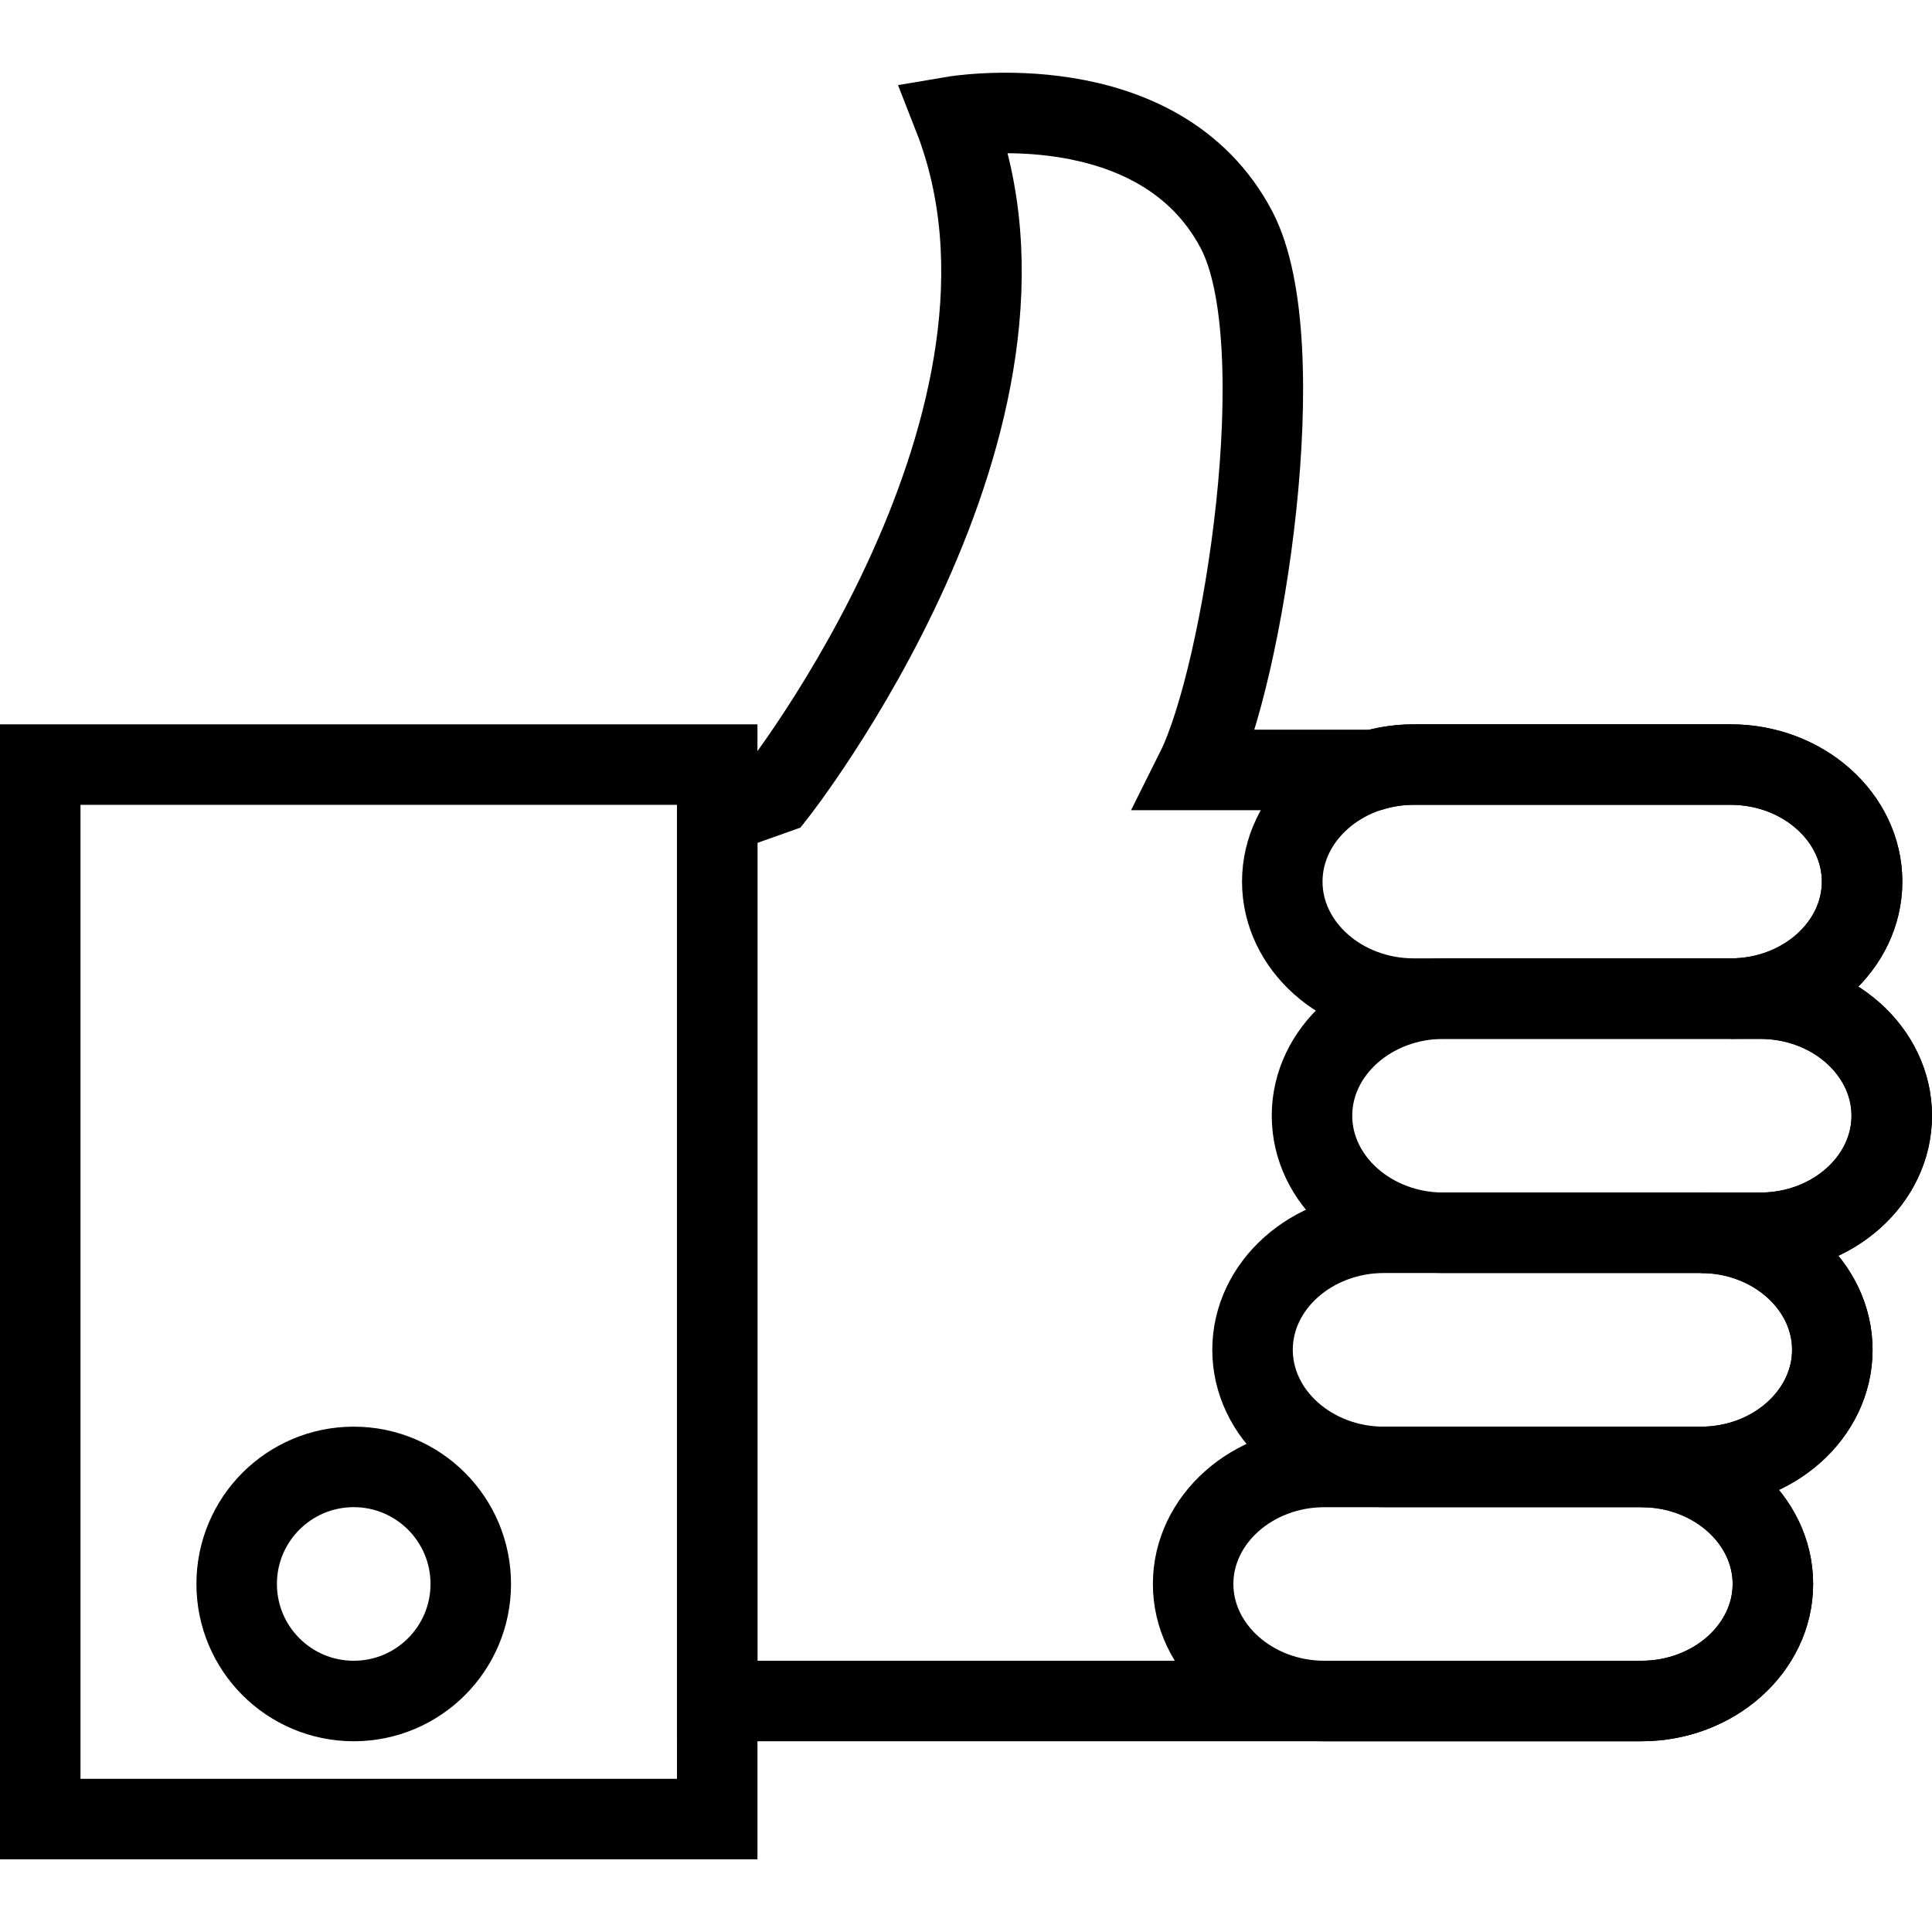 <?xml version="1.0" encoding="utf-8"?>
<!-- Generator: Adobe Illustrator 16.0.0, SVG Export Plug-In . SVG Version: 6.00 Build 0)  -->
<!DOCTYPE svg PUBLIC "-//W3C//DTD SVG 1.1//EN" "http://www.w3.org/Graphics/SVG/1.1/DTD/svg11.dtd">
<svg version="1.1" id="Layer_1" xmlns="http://www.w3.org/2000/svg" xmlns:xlink="http://www.w3.org/1999/xlink" x="0px" y="0px"
	 width="48px" height="48px" viewBox="0 0 48 48" enable-background="new 0 0 48 48" xml:space="preserve">
<g>
	<path fill="none" stroke="#000000" stroke-width="2" stroke-miterlimit="10" d="M47,27.719c0-1.6-1.469-2.908-3.265-2.908h-0.737
		c1.797,0,3.265-1.308,3.265-2.906c0-1.601-1.468-2.909-3.265-2.909h-7.874c-0.337,0-0.661,0.046-0.968,0.133h-4.438
		c1.175-2.353,2.469-10.621,1.005-13.415c-1.932-3.684-7.032-2.819-7.032-2.819c2.94,7.497-4.411,16.821-4.411,16.821l-1.461,0.519
		v22.026h15.088h6.08h1.795c1.795,0,3.265-1.311,3.265-2.908c0-1.599-1.47-2.907-3.265-2.907h1.477c1.795,0,3.265-1.311,3.265-2.909
		c0-1.6-1.47-2.908-3.265-2.908h1.477C45.531,30.628,47,29.319,47,27.719z"/>
	<path fill="none" stroke="#000000" stroke-width="2" stroke-miterlimit="10" d="M44.047,39.353c0,1.598-1.47,2.908-3.265,2.908
		h-7.875c-1.796,0-3.264-1.311-3.264-2.908c0-1.599,1.468-2.907,3.264-2.907h7.875C42.577,36.445,44.047,37.754,44.047,39.353z"/>
	<path fill="none" stroke="#000000" stroke-width="2" stroke-miterlimit="10" d="M45.523,33.536c0,1.599-1.47,2.909-3.265,2.909
		h-7.874c-1.796,0-3.265-1.311-3.265-2.909c0-1.6,1.469-2.908,3.265-2.908h7.874C44.054,30.628,45.523,31.937,45.523,33.536z"/>
	<path fill="none" stroke="#000000" stroke-width="2" stroke-miterlimit="10" d="M47,27.719c0,1.601-1.469,2.909-3.265,2.909h-7.873
		c-1.796,0-3.266-1.309-3.266-2.909c0-1.6,1.47-2.908,3.266-2.908h7.873C45.531,24.811,47,26.119,47,27.719z"/>
	<path fill="none" stroke="#000000" stroke-width="2" stroke-miterlimit="10" d="M46.263,21.904c0,1.598-1.468,2.906-3.265,2.906
		h-7.874c-1.795,0-3.266-1.308-3.266-2.906c0-1.601,1.471-2.909,3.266-2.909h7.874C44.795,18.996,46.263,20.304,46.263,21.904z"/>
	<rect x="1" y="18.996" fill="none" stroke="#000000" stroke-width="2" stroke-miterlimit="10" width="16.819" height="26.198"/>
	<circle fill="none" stroke="#000000" stroke-width="2" stroke-miterlimit="10" cx="8.788" cy="39.353" r="2.908"/>
</g>
</svg>
